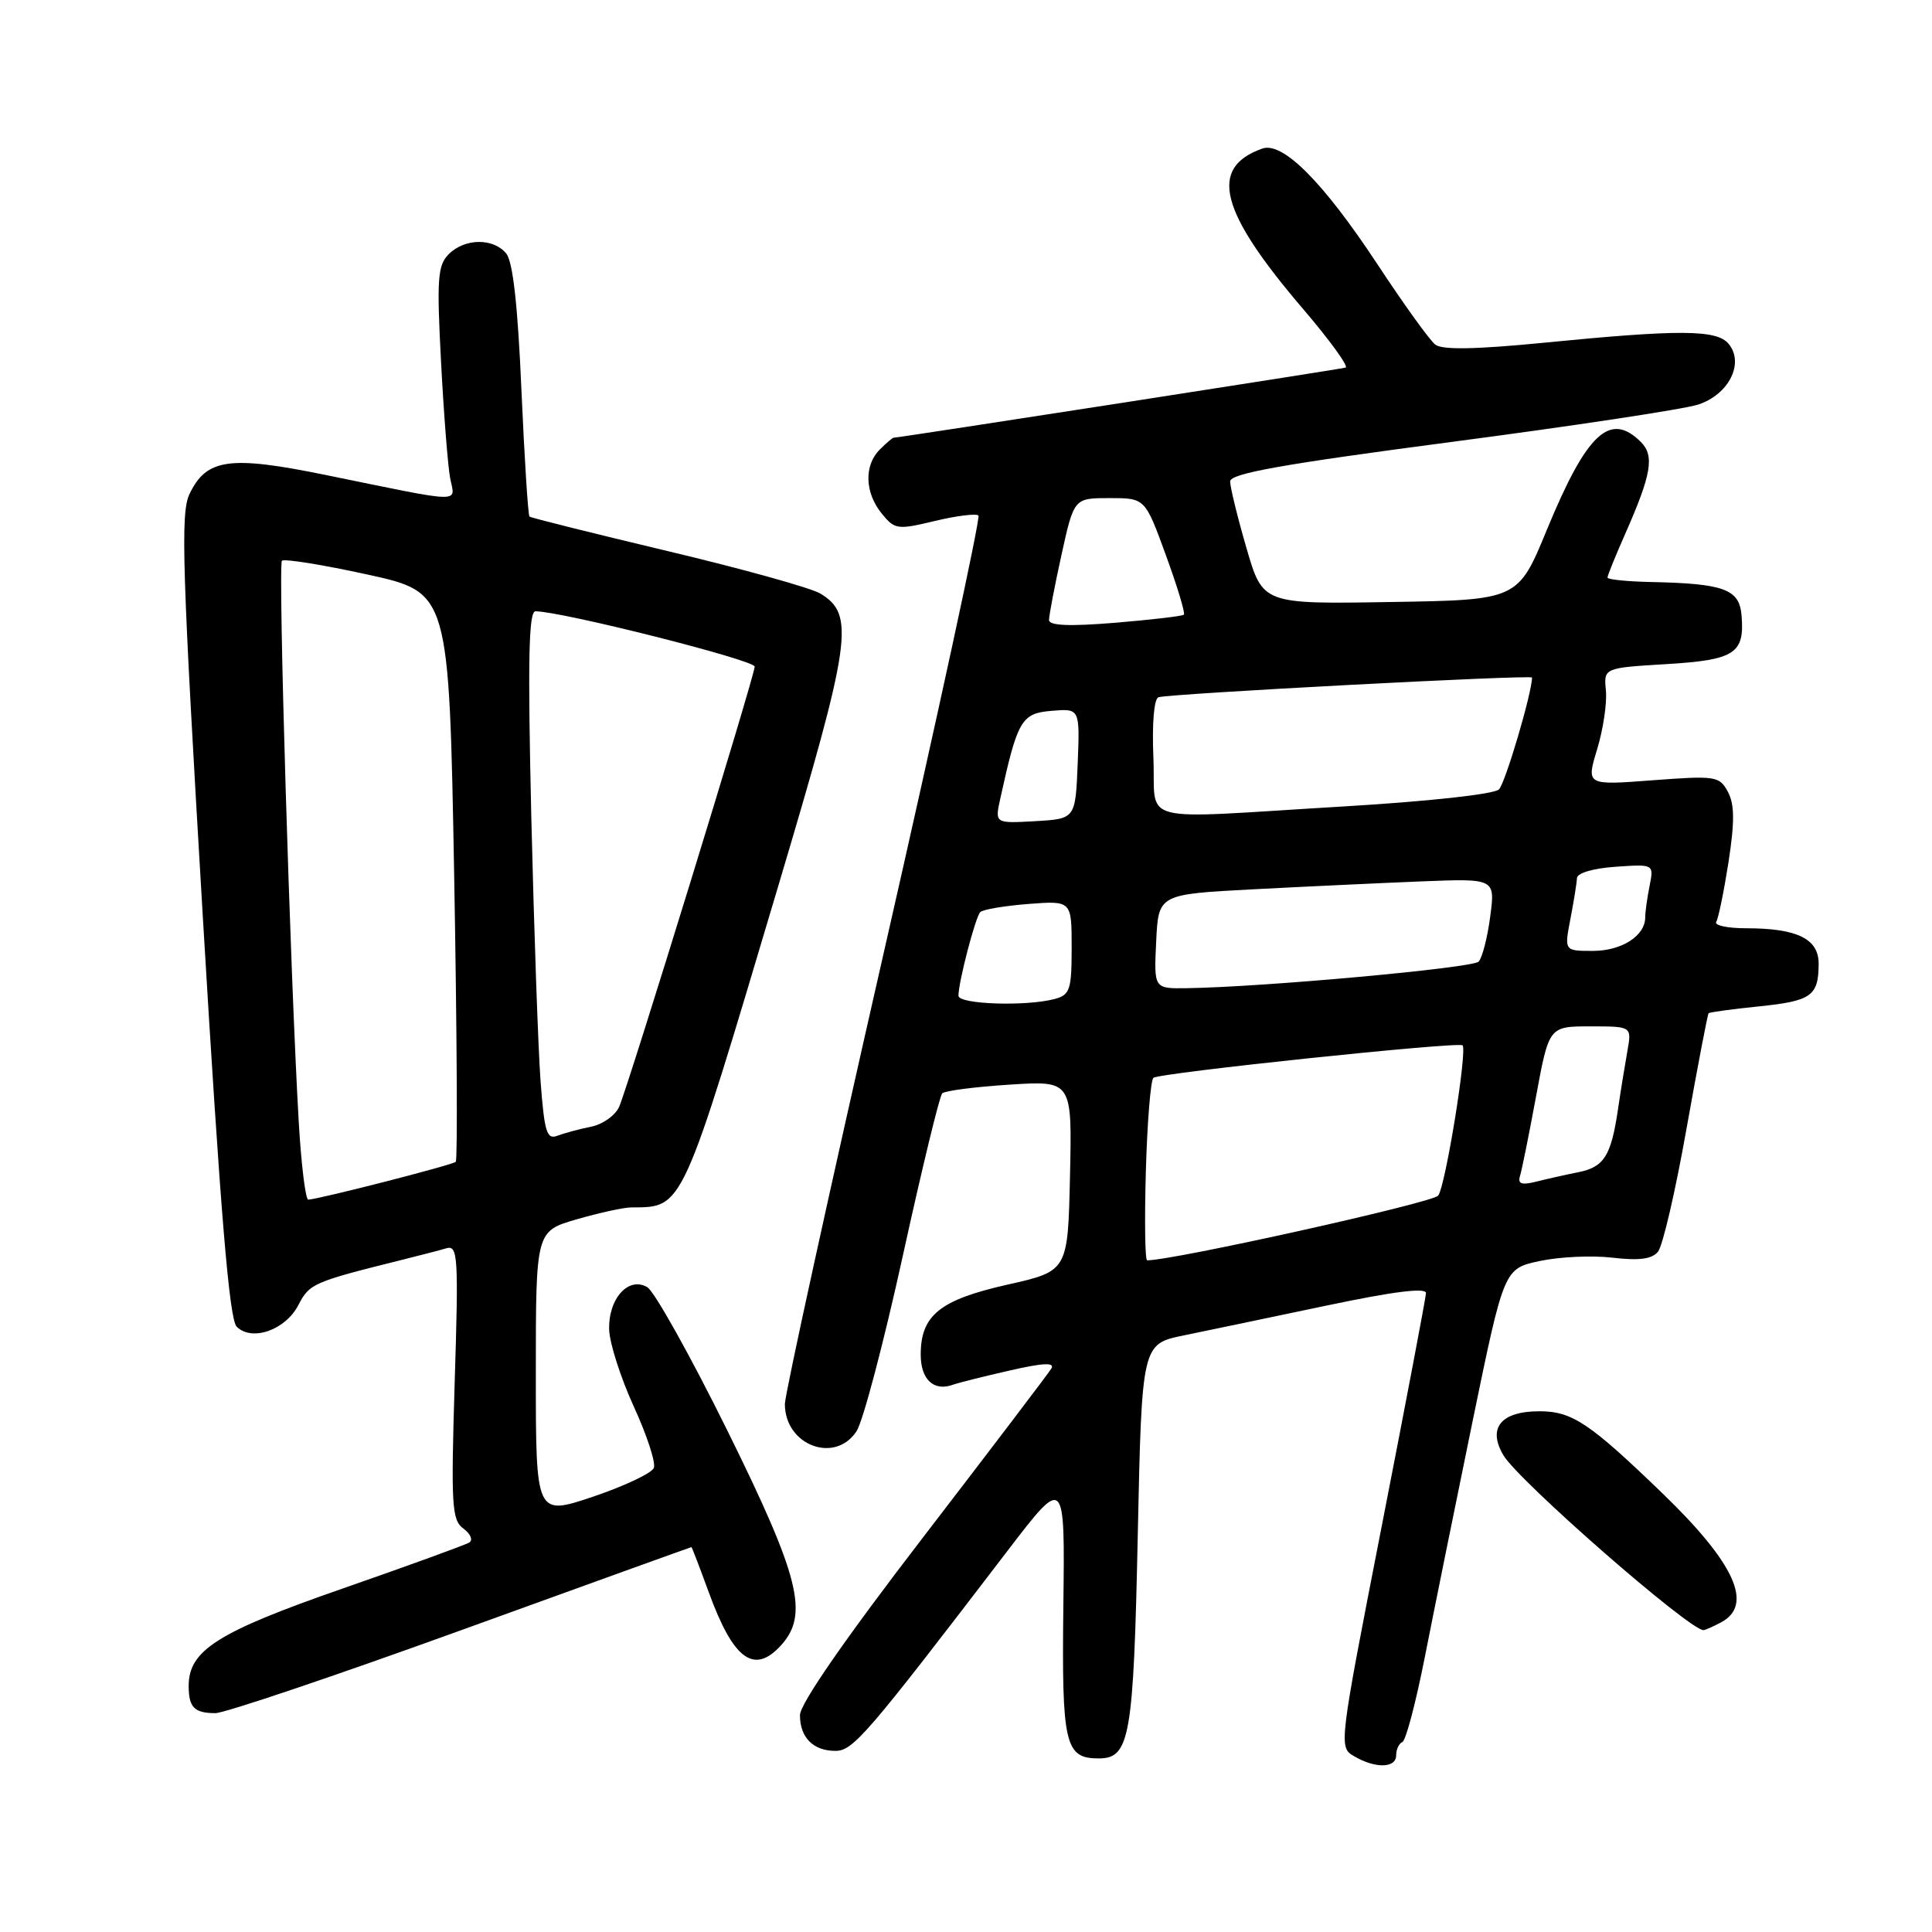 <?xml version="1.0" encoding="UTF-8" standalone="no"?>
<!DOCTYPE svg PUBLIC "-//W3C//DTD SVG 1.1//EN" "http://www.w3.org/Graphics/SVG/1.1/DTD/svg11.dtd" >
<svg xmlns="http://www.w3.org/2000/svg" xmlns:xlink="http://www.w3.org/1999/xlink" version="1.1" viewBox="0 0 256 256">
 <g >
 <path fill="currentColor"
d=" M 185.00 232.58 C 185.00 231.80 185.37 231.02 185.82 230.83 C 186.28 230.65 187.62 225.55 188.81 219.50 C 190.00 213.45 192.85 199.41 195.13 188.30 C 199.29 168.10 199.29 168.10 204.03 167.09 C 206.64 166.53 210.98 166.33 213.67 166.65 C 217.17 167.06 218.89 166.84 219.69 165.86 C 220.32 165.11 222.02 157.76 223.48 149.51 C 224.95 141.27 226.26 134.41 226.40 134.26 C 226.55 134.12 229.55 133.71 233.08 133.35 C 240.02 132.64 240.96 131.97 240.98 127.73 C 241.00 124.40 238.15 123.00 231.38 123.00 C 228.90 123.00 227.12 122.62 227.41 122.15 C 227.70 121.68 228.43 118.11 229.04 114.21 C 229.86 108.87 229.84 106.58 228.96 104.93 C 227.84 102.84 227.36 102.76 218.98 103.39 C 210.18 104.06 210.18 104.06 211.63 99.28 C 212.43 96.65 212.95 93.15 212.79 91.50 C 212.50 88.50 212.50 88.50 220.79 88.00 C 229.89 87.45 231.20 86.60 230.76 81.50 C 230.46 78.06 228.42 77.32 218.75 77.12 C 215.59 77.05 213.00 76.79 213.00 76.53 C 213.00 76.27 214.05 73.68 215.33 70.78 C 218.83 62.86 219.25 60.40 217.43 58.57 C 213.34 54.49 210.27 57.35 204.98 70.17 C 201.14 79.50 201.14 79.50 184.23 79.77 C 167.32 80.05 167.32 80.05 165.16 72.61 C 163.97 68.52 163.00 64.55 163.00 63.79 C 163.00 62.74 169.91 61.51 192.25 58.57 C 208.34 56.46 223.06 54.23 224.98 53.62 C 229.07 52.30 231.18 48.13 229.05 45.56 C 227.48 43.66 222.55 43.64 204.50 45.42 C 195.51 46.30 191.09 46.38 190.18 45.66 C 189.45 45.10 185.98 40.28 182.48 34.96 C 175.31 24.10 169.96 18.72 167.25 19.69 C 160.11 22.23 161.59 28.00 172.70 40.98 C 176.22 45.10 178.74 48.58 178.30 48.71 C 177.59 48.92 119.08 58.00 118.41 58.00 C 118.26 58.00 117.44 58.71 116.57 59.57 C 114.48 61.67 114.58 65.26 116.82 68.03 C 118.56 70.18 118.90 70.22 123.88 69.03 C 126.75 68.34 129.35 68.02 129.65 68.31 C 129.94 68.61 124.29 94.70 117.09 126.29 C 109.89 157.88 104.00 184.77 104.00 186.04 C 104.00 191.51 110.63 194.02 113.50 189.64 C 114.35 188.34 117.11 177.87 119.63 166.39 C 122.15 154.90 124.50 145.22 124.85 144.87 C 125.21 144.53 129.23 144.01 133.78 143.72 C 142.06 143.19 142.06 143.19 141.78 155.80 C 141.50 168.42 141.50 168.42 133.50 170.22 C 124.53 172.24 122.00 174.28 122.00 179.50 C 122.00 182.79 123.72 184.40 126.25 183.49 C 126.94 183.24 130.31 182.39 133.75 181.61 C 138.22 180.58 139.81 180.51 139.31 181.34 C 138.92 181.98 131.27 192.05 122.30 203.72 C 111.95 217.19 106.00 225.78 106.00 227.27 C 106.00 230.23 107.76 232.00 110.69 232.00 C 113.04 232.00 114.80 229.95 133.48 205.52 C 141.11 195.55 141.11 195.55 140.90 212.74 C 140.68 231.17 141.10 233.00 145.59 233.00 C 149.71 233.00 150.20 230.21 150.76 203.39 C 151.30 178.08 151.30 178.08 156.90 176.94 C 159.98 176.31 168.46 174.53 175.75 173.00 C 184.69 171.12 188.98 170.58 188.95 171.35 C 188.92 171.98 186.30 185.78 183.13 202.00 C 177.39 231.38 177.37 231.51 179.43 232.71 C 182.25 234.37 185.00 234.30 185.00 232.58 Z  M 61.13 216.00 C 77.83 209.95 91.55 205.00 91.62 205.00 C 91.68 205.00 92.71 207.69 93.91 210.97 C 97.18 219.94 99.93 221.95 103.51 217.99 C 107.20 213.91 105.95 208.93 96.37 189.54 C 91.49 179.67 86.72 171.13 85.77 170.56 C 83.27 169.08 80.57 172.11 80.72 176.23 C 80.79 178.03 82.25 182.59 83.98 186.37 C 85.71 190.14 86.91 193.80 86.64 194.50 C 86.37 195.20 82.74 196.91 78.58 198.32 C 71.00 200.86 71.00 200.86 71.00 182.00 C 71.00 163.14 71.00 163.14 76.40 161.57 C 79.38 160.71 82.64 159.99 83.65 159.99 C 90.58 159.94 90.23 160.69 103.18 117.21 C 112.83 84.81 113.32 81.45 108.70 78.65 C 107.49 77.91 98.40 75.38 88.50 73.03 C 78.60 70.67 70.34 68.61 70.16 68.45 C 69.97 68.28 69.49 60.72 69.09 51.65 C 68.61 40.45 67.96 34.65 67.07 33.58 C 65.35 31.51 61.58 31.56 59.46 33.68 C 57.99 35.15 57.86 36.93 58.44 47.93 C 58.80 54.84 59.35 61.80 59.65 63.38 C 60.30 66.70 61.76 66.74 43.22 62.95 C 30.41 60.33 27.37 60.75 25.11 65.46 C 23.90 67.99 24.13 75.23 26.87 121.41 C 29.21 160.71 30.38 174.81 31.36 175.79 C 33.37 177.80 37.83 176.24 39.54 172.92 C 41.01 170.08 41.46 169.88 53.25 166.94 C 55.59 166.36 58.25 165.67 59.16 165.40 C 60.67 164.97 60.77 166.49 60.25 183.11 C 59.75 199.53 59.86 201.42 61.41 202.55 C 62.35 203.24 62.70 204.07 62.18 204.39 C 61.67 204.71 54.10 207.46 45.37 210.50 C 28.84 216.25 25.00 218.68 25.00 223.39 C 25.00 226.24 25.75 227.00 28.55 227.00 C 29.76 227.00 44.43 222.05 61.13 216.00 Z  M 228.07 214.96 C 232.38 212.65 229.88 207.14 220.32 197.91 C 210.63 188.55 208.31 187.00 203.99 187.00 C 198.88 187.00 197.07 189.21 199.21 192.83 C 201.23 196.24 223.83 216.00 225.72 216.00 C 225.94 216.00 227.00 215.53 228.07 214.96 Z  M 151.83 155.25 C 152.01 148.79 152.46 143.19 152.83 142.82 C 153.45 142.18 193.15 138.01 193.79 138.51 C 194.47 139.05 191.52 157.26 190.56 158.43 C 189.78 159.38 155.52 167.00 152.00 167.00 C 151.72 167.00 151.65 161.71 151.83 155.25 Z  M 201.40 155.86 C 201.64 155.11 202.60 150.34 203.54 145.25 C 205.25 136.00 205.25 136.00 210.74 136.00 C 216.22 136.00 216.22 136.00 215.64 139.25 C 215.32 141.04 214.75 144.53 214.39 147.00 C 213.48 153.16 212.55 154.64 209.15 155.32 C 207.55 155.64 205.05 156.20 203.61 156.56 C 201.64 157.06 201.09 156.88 201.40 155.86 Z  M 127.00 131.94 C 127.00 130.13 129.24 121.53 129.89 120.86 C 130.22 120.51 133.09 120.03 136.25 119.78 C 142.00 119.34 142.00 119.34 142.00 125.55 C 142.00 131.15 141.78 131.83 139.75 132.37 C 135.97 133.38 127.00 133.08 127.00 131.94 Z  M 153.20 124.75 C 153.50 118.50 153.50 118.50 166.00 117.84 C 172.88 117.48 182.92 117.01 188.32 116.79 C 198.13 116.40 198.13 116.40 197.46 121.45 C 197.10 124.23 196.40 126.92 195.93 127.42 C 195.12 128.27 167.19 130.81 157.20 130.94 C 152.90 131.00 152.90 131.00 153.20 124.75 Z  M 208.09 121.75 C 208.54 119.41 208.93 116.98 208.96 116.35 C 208.98 115.68 211.14 115.05 214.08 114.85 C 219.15 114.50 219.15 114.50 218.58 117.38 C 218.26 118.96 218.00 120.84 218.00 121.55 C 218.00 124.00 214.88 126.00 211.06 126.00 C 207.27 126.00 207.27 126.00 208.09 121.75 Z  M 132.54 105.83 C 134.83 95.41 135.34 94.52 139.33 94.19 C 143.09 93.87 143.09 93.87 142.80 101.19 C 142.50 108.50 142.50 108.50 137.16 108.81 C 131.82 109.11 131.82 109.11 132.54 105.83 Z  M 152.83 100.37 C 152.64 95.88 152.91 92.60 153.50 92.39 C 154.84 91.92 203.00 89.38 203.00 89.78 C 203.00 91.79 199.46 103.77 198.62 104.60 C 197.97 105.24 189.27 106.19 178.00 106.86 C 149.96 108.53 153.22 109.37 152.83 100.37 Z  M 139.00 82.15 C 139.00 81.55 139.74 77.67 140.65 73.53 C 142.31 66.00 142.31 66.00 147.02 66.00 C 151.73 66.00 151.73 66.00 154.48 73.55 C 156.00 77.70 157.07 81.25 156.87 81.45 C 156.67 81.64 152.56 82.12 147.75 82.52 C 141.66 83.02 139.00 82.90 139.00 82.15 Z  M 39.59 148.75 C 38.46 129.30 36.82 74.84 37.36 74.30 C 37.66 74.01 42.76 74.83 48.70 76.13 C 59.50 78.50 59.50 78.50 60.18 115.99 C 60.55 136.61 60.64 153.69 60.39 153.95 C 59.97 154.36 42.44 158.86 40.85 158.96 C 40.49 158.98 39.92 154.39 39.59 148.75 Z  M 71.63 143.31 C 71.31 139.02 70.76 123.24 70.40 108.25 C 69.92 87.50 70.05 81.00 70.95 81.00 C 74.39 81.00 100.00 87.46 100.00 88.33 C 100.00 89.51 83.40 143.44 82.06 146.61 C 81.57 147.77 79.90 148.97 78.34 149.29 C 76.78 149.60 74.76 150.15 73.86 150.49 C 72.45 151.04 72.14 150.02 71.63 143.31 Z "/>
</g>
</svg>
